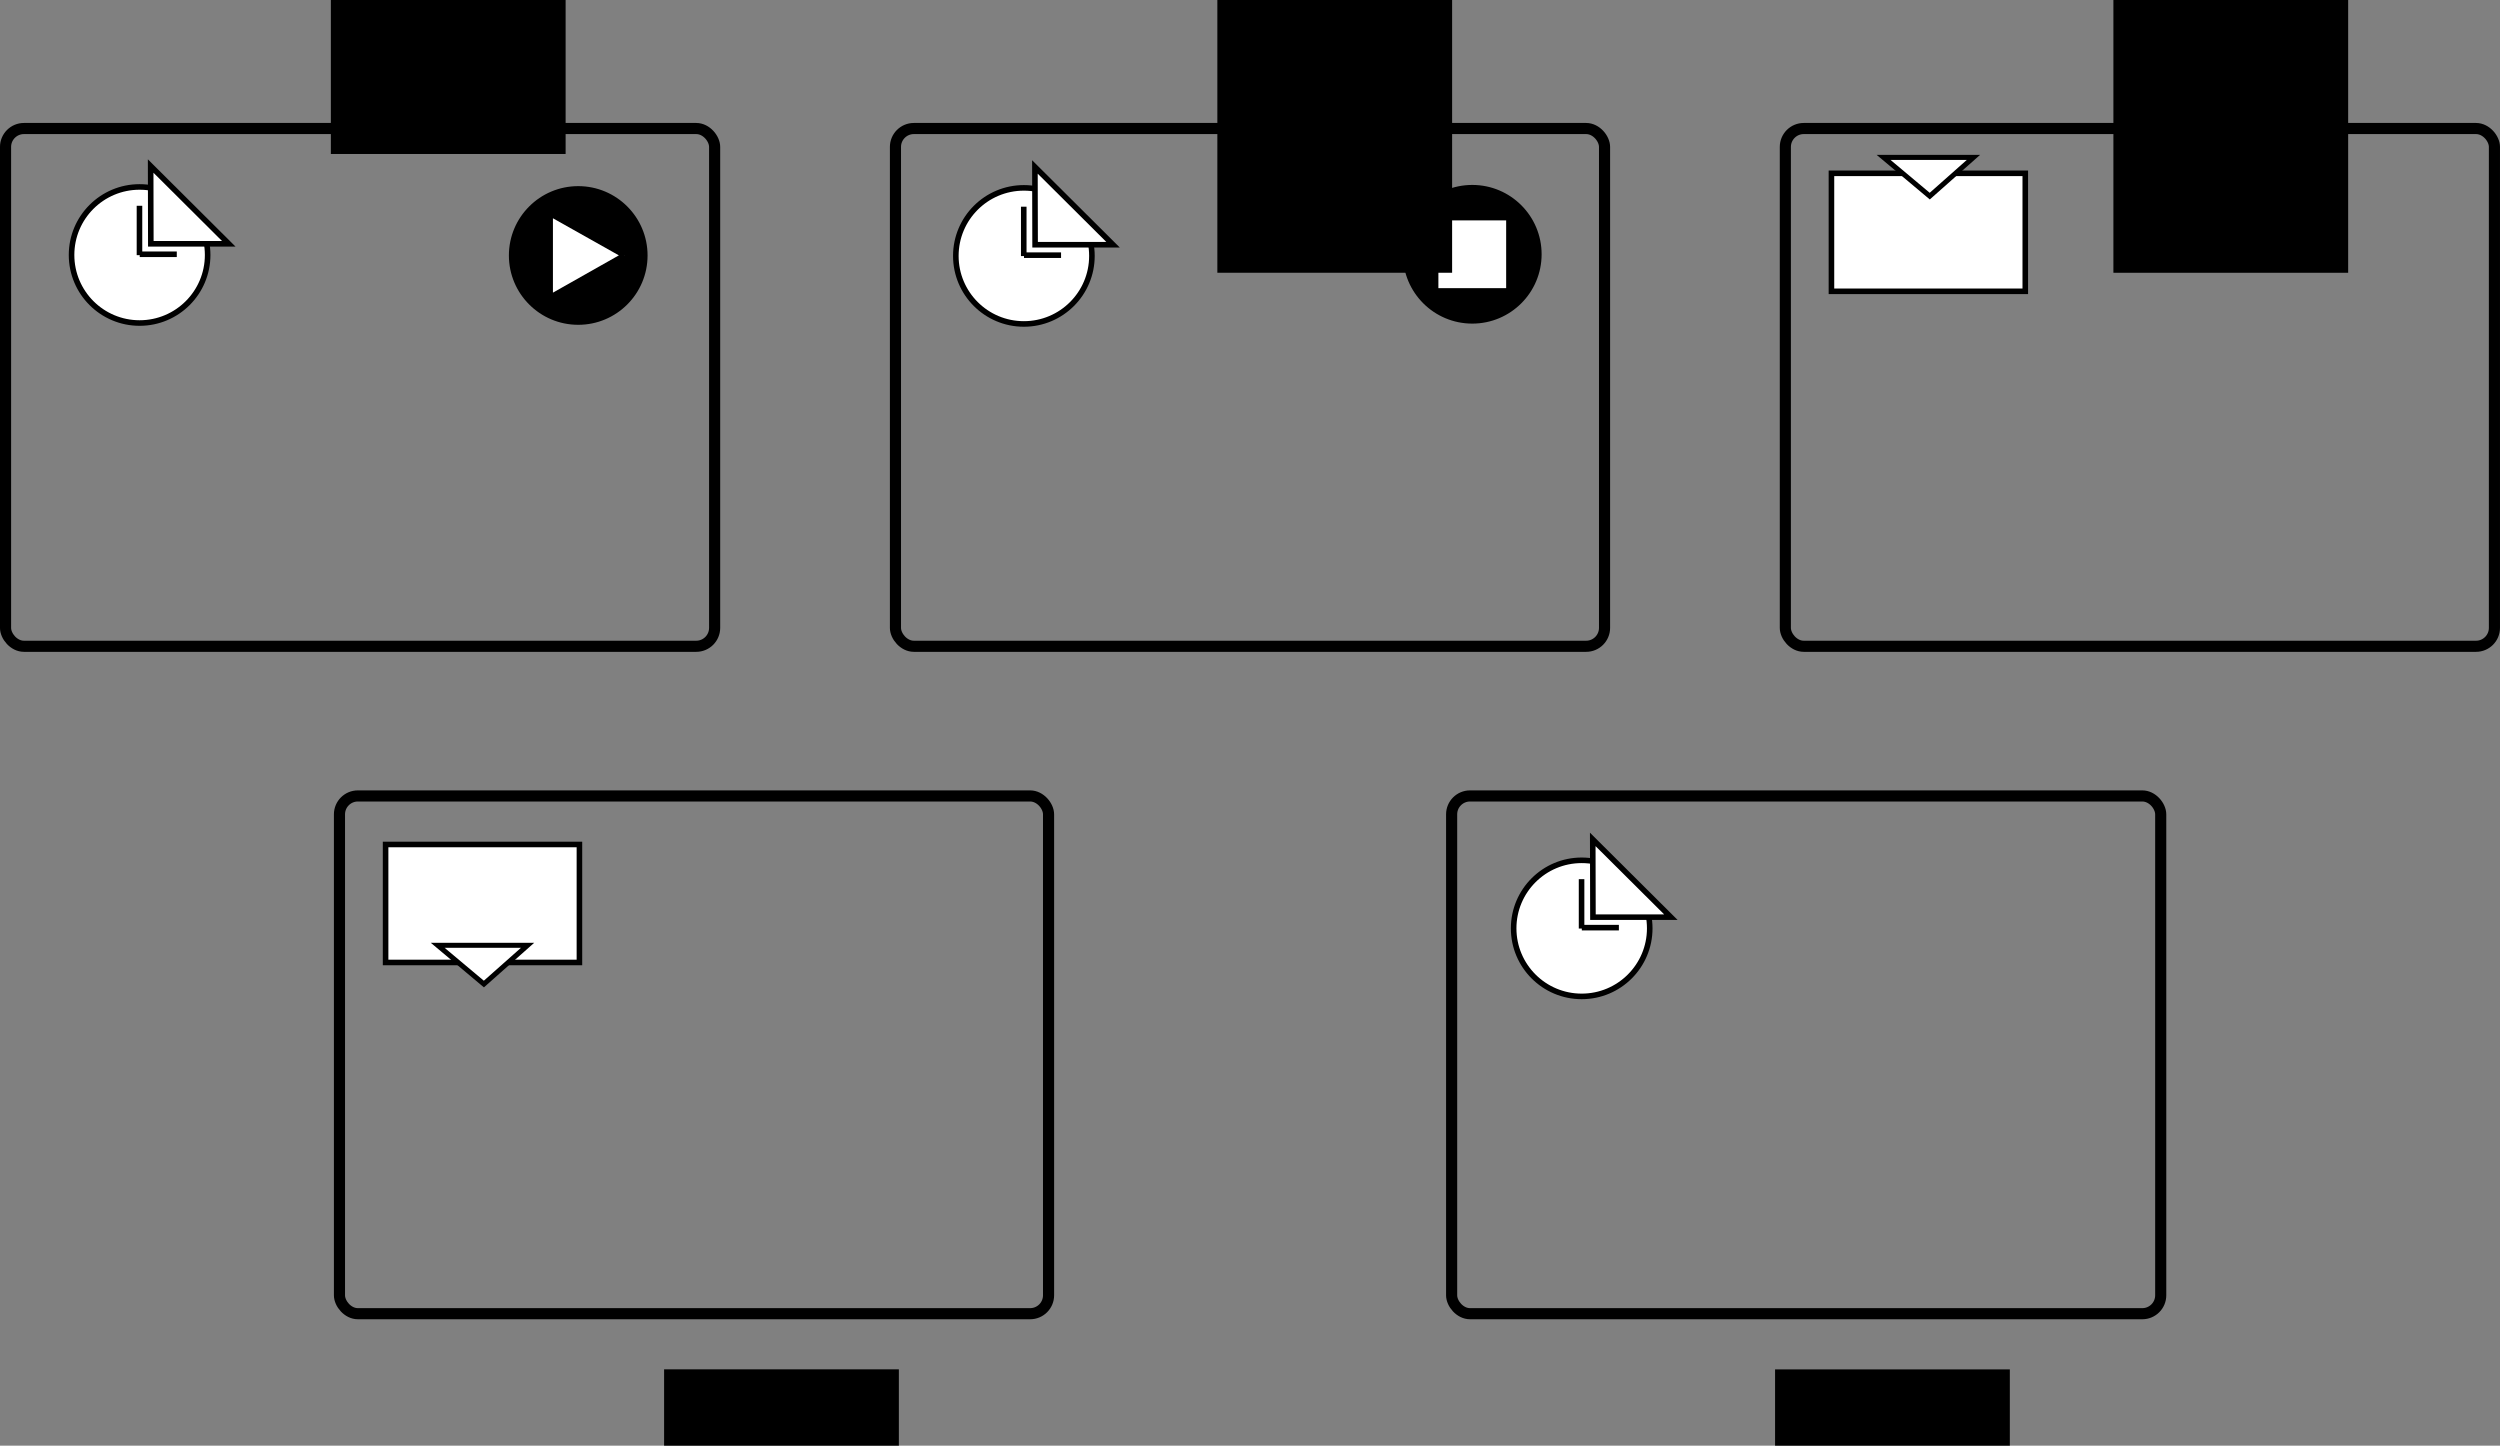 <?xml version="1.0" encoding="UTF-8" standalone="no"?>
<!-- Created with Inkscape (http://www.inkscape.org/) -->

<svg
   xmlns:dc="http://purl.org/dc/elements/1.1/"
   xmlns:cc="http://creativecommons.org/ns#"
   xmlns:rdf="http://www.w3.org/1999/02/22-rdf-syntax-ns#"
   xmlns:svg="http://www.w3.org/2000/svg"
   xmlns="http://www.w3.org/2000/svg"
   xmlns:sodipodi="http://sodipodi.sourceforge.net/DTD/sodipodi-0.dtd"
   xmlns:inkscape="http://www.inkscape.org/namespaces/inkscape"
   width="118.928mm"
   height="68.771mm"
   viewBox="0 0 118.928 68.771"
   version="1.1"
   id="svg4959"
   inkscape:version="0.92.3 (2405546, 2018-03-11)"
   sodipodi:docname="shapes.svg">
  <rect x="0" y="0" width="118.928" height="68.771" fill="#808080" stroke="none"/>
  <defs
     id="defs4953" />
  <sodipodi:namedview
     id="base"
     pagecolor="#ffffff"
     bordercolor="#666666"
     borderopacity="1.0"
     inkscape:pageopacity="0.0"
     inkscape:pageshadow="2"
     inkscape:zoom="1.4"
     inkscape:cx="30.719544"
     inkscape:cy="135.98933"
     inkscape:document-units="mm"
     inkscape:current-layer="layer1"
     showgrid="false"
     inkscape:window-width="1680"
     inkscape:window-height="1013"
     inkscape:window-x="1920"
     inkscape:window-y="0"
     inkscape:window-maximized="1" />
  <g
     inkscape:label="Layer 1"
     inkscape:groupmode="layer"
     id="layer1"
     transform="translate(-60.609,-81.354)">
    <rect
       style="fill:none;fill-opacity:0.078;stroke:#000000;stroke-width:0.529;stroke-miterlimit:4;stroke-dasharray:none;stroke-opacity:1"
       id="rect5561-4"
       width="33.732"
       height="24.63"
       x="103.207"
       y="87.468"
       ry="0.875" />
    <rect
       style="fill:none;fill-opacity:0.078;stroke:#000000;stroke-width:0.529;stroke-miterlimit:4;stroke-dasharray:none;stroke-opacity:1"
       id="rect5561-1"
       width="33.732"
       height="24.63"
       x="129.665"
       y="119.218"
       ry="0.875" />
    <rect
       style="fill:none;fill-opacity:0.078;stroke:#000000;stroke-width:0.529;stroke-miterlimit:4;stroke-dasharray:none;stroke-opacity:1"
       id="rect5561-6"
       width="33.732"
       height="24.63"
       x="60.873"
       y="87.468"
       ry="0.875" />
    <rect
       style="fill:none;fill-opacity:0.078;stroke:#000000;stroke-width:0.529;stroke-miterlimit:4;stroke-dasharray:none;stroke-opacity:1"
       id="rect5561-7"
       width="33.732"
       height="24.63"
       x="145.54"
       y="87.468"
       ry="0.875" />
    <circle
       style="fill:#000000;fill-opacity:1;stroke:#000000;stroke-width:0.265;stroke-miterlimit:4;stroke-dasharray:none;stroke-opacity:1"
       id="path4940"
       cx="88.116"
       cy="93.507"
       r="3.166" />
    <path
       style="fill:#ffffff;fill-opacity:1;stroke:#000000;stroke-width:0.265px;stroke-linecap:butt;stroke-linejoin:miter;stroke-opacity:1"
       d="m 90.32,93.501 -3.54,2.002 v -3.992 l 3.54,1.991"
       id="path4942"
       inkscape:connector-curvature="0"
       sodipodi:nodetypes="cccc" />
    <circle
       style="fill:#000000;fill-opacity:1;stroke:#000000;stroke-width:0.265;stroke-miterlimit:4;stroke-dasharray:none;stroke-opacity:1"
       id="path4940-6"
       cx="130.647"
       cy="93.45"
       r="3.166" />
    <rect
       style="fill:#ffffff;fill-opacity:1;stroke:#000000;stroke-width:0.224;stroke-miterlimit:4;stroke-dasharray:none;stroke-opacity:1"
       id="rect4959"
       width="3.448"
       height="3.448"
       x="128.923"
       y="91.726" />
    <rect
       style="fill:#ffffff;fill-opacity:1;stroke:#000000;stroke-width:0.265;stroke-miterlimit:4;stroke-dasharray:none;stroke-opacity:1"
       id="rect4961"
       width="9.221"
       height="5.613"
       x="147.733"
       y="89.599" />
    <path
       style="fill:#ffffff;fill-opacity:1;stroke:#000000;stroke-width:0.24px;stroke-linecap:butt;stroke-linejoin:miter;stroke-opacity:1"
       d="m 150.213,88.841 h 4.276 l -2.079,1.843 z"
       id="path4963"
       inkscape:connector-curvature="0"
       sodipodi:nodetypes="cccc" />
    <rect
       style="fill:none;fill-opacity:0.078;stroke:#000000;stroke-width:0.529;stroke-miterlimit:4;stroke-dasharray:none;stroke-opacity:1"
       id="rect5561-7-0"
       width="33.732"
       height="24.63"
       x="76.758"
       y="119.218"
       ry="0.875" />
    <rect
       style="fill:#ffffff;fill-opacity:1;stroke:#000000;stroke-width:0.265;stroke-miterlimit:4;stroke-dasharray:none;stroke-opacity:1"
       id="rect4961-2"
       width="9.221"
       height="5.613"
       x="78.952"
       y="121.527" />
    <path
       style="fill:#ffffff;fill-opacity:1;stroke:#000000;stroke-width:0.24px;stroke-linecap:butt;stroke-linejoin:miter;stroke-opacity:1"
       d="m 81.431,126.323 h 4.276 l -2.079,1.843 z"
       id="path4963-7"
       inkscape:connector-curvature="0"
       sodipodi:nodetypes="cccc" />
    <circle
       style="fill:#ffffff;fill-opacity:1;stroke:#000000;stroke-width:0.265;stroke-miterlimit:4;stroke-dasharray:none;stroke-opacity:1"
       id="path4992"
       cx="109.316"
       cy="93.528"
       r="3.237" />
    <path
       style="fill:none;stroke:#000000;stroke-width:0.265;stroke-linecap:butt;stroke-linejoin:miter;stroke-miterlimit:4;stroke-dasharray:none;stroke-opacity:1"
       d="m 109.31,91.187 v 2.349"
       id="path4986"
       inkscape:connector-curvature="0"
       sodipodi:nodetypes="cc" />
    <path
       style="fill:none;stroke:#000000;stroke-width:0.265;stroke-linecap:butt;stroke-linejoin:miter;stroke-miterlimit:4;stroke-dasharray:none;stroke-opacity:1"
       d="m 109.322,93.493 h 1.763"
       id="path4988"
       inkscape:connector-curvature="0"
       sodipodi:nodetypes="cc" />
    <path
       style="fill:#ffffff;fill-opacity:1;stroke:#000000;stroke-width:0.265;stroke-linecap:butt;stroke-linejoin:miter;stroke-miterlimit:4;stroke-dasharray:none;stroke-opacity:1"
       d="m 109.85,92.996 h 3.708 l -3.717,-3.7 z"
       id="path8697"
       inkscape:connector-curvature="0"
       sodipodi:nodetypes="cccc" />
    <circle
       style="fill:#ffffff;fill-opacity:1;stroke:#000000;stroke-width:0.265;stroke-miterlimit:4;stroke-dasharray:none;stroke-opacity:1"
       id="path4992-8"
       cx="135.852"
       cy="125.517"
       r="3.237" />
    <path
       style="fill:none;stroke:#000000;stroke-width:0.265;stroke-linecap:butt;stroke-linejoin:miter;stroke-miterlimit:4;stroke-dasharray:none;stroke-opacity:1"
       d="m 135.846,123.177 v 2.349"
       id="path4986-5"
       inkscape:connector-curvature="0"
       sodipodi:nodetypes="cc" />
    <path
       style="fill:none;stroke:#000000;stroke-width:0.265;stroke-linecap:butt;stroke-linejoin:miter;stroke-miterlimit:4;stroke-dasharray:none;stroke-opacity:1"
       d="m 135.858,125.483 h 1.763"
       id="path4988-1"
       inkscape:connector-curvature="0"
       sodipodi:nodetypes="cc" />
    <path
       style="fill:#ffffff;fill-opacity:1;stroke:#000000;stroke-width:0.265;stroke-linecap:butt;stroke-linejoin:miter;stroke-miterlimit:4;stroke-dasharray:none;stroke-opacity:1"
       d="m 136.387,124.985 h 3.708 l -3.717,-3.7 z"
       id="path8697-6"
       inkscape:connector-curvature="0"
       sodipodi:nodetypes="cccc" />
    <circle
       style="fill:#ffffff;fill-opacity:1;stroke:#000000;stroke-width:0.265;stroke-miterlimit:4;stroke-dasharray:none;stroke-opacity:1"
       id="path4992-6"
       cx="67.25"
       cy="93.484"
       r="3.237" />
    <path
       style="fill:none;stroke:#000000;stroke-width:0.265;stroke-linecap:butt;stroke-linejoin:miter;stroke-miterlimit:4;stroke-dasharray:none;stroke-opacity:1"
       d="M 67.244,91.143 V 93.492"
       id="path4986-2"
       inkscape:connector-curvature="0"
       sodipodi:nodetypes="cc" />
    <path
       style="fill:none;stroke:#000000;stroke-width:0.265;stroke-linecap:butt;stroke-linejoin:miter;stroke-miterlimit:4;stroke-dasharray:none;stroke-opacity:1"
       d="m 67.256,93.45 h 1.763"
       id="path4988-19"
       inkscape:connector-curvature="0"
       sodipodi:nodetypes="cc" />
    <path
       style="fill:#ffffff;fill-opacity:1;stroke:#000000;stroke-width:0.265;stroke-linecap:butt;stroke-linejoin:miter;stroke-miterlimit:4;stroke-dasharray:none;stroke-opacity:1"
       d="m 67.784,92.952 h 3.708 L 67.776,89.252 Z"
       id="path8697-64"
       inkscape:connector-curvature="0"
       sodipodi:nodetypes="cccc" />
    <flowRoot
       xml:space="preserve"
       id="flowRoot8735"
       style="font-style:normal;font-weight:normal;font-size:40px;line-height:1.25;font-family:sans-serif;letter-spacing:0px;word-spacing:0px;fill:#000000;fill-opacity:1;stroke:none"
       transform="matrix(0.265,0,0,0.265,11.423,4.347)"><flowRegion
         id="flowRegion8737"><rect
           id="rect8739"
           width="42.143"
           height="51.429"
           x="245"
           y="266.805" /></flowRegion><flowPara
         id="flowPara8741"
         style="font-style:normal;font-variant:normal;font-weight:normal;font-stretch:normal;font-size:16px;font-family:Carlito;-inkscape-font-specification:'Carlito, Normal';font-variant-ligatures:normal;font-variant-caps:normal;font-variant-numeric:normal;font-feature-settings:normal;text-align:start;writing-mode:lr-tb;text-anchor:start">a.</flowPara></flowRoot>    <flowRoot
       xml:space="preserve"
       id="flowRoot8735-5"
       style="font-style:normal;font-variant:normal;font-weight:normal;font-stretch:normal;font-size:16px;line-height:1.25;font-family:Carlito;-inkscape-font-specification:'Carlito, Normal';font-variant-ligatures:normal;font-variant-caps:normal;font-variant-numeric:normal;font-feature-settings:normal;text-align:start;letter-spacing:0px;word-spacing:0px;writing-mode:lr-tb;text-anchor:start;fill:#000000;fill-opacity:1;stroke:none"
       transform="matrix(0.265,0,0,0.265,53.595,9.997)"><flowRegion
         id="flowRegion8737-0"
         style="font-style:normal;font-variant:normal;font-weight:normal;font-stretch:normal;font-size:16px;font-family:Carlito;-inkscape-font-specification:'Carlito, Normal';font-variant-ligatures:normal;font-variant-caps:normal;font-variant-numeric:normal;font-feature-settings:normal;text-align:start;writing-mode:lr-tb;text-anchor:start"><rect
           id="rect8739-8"
           width="42.143"
           height="51.429"
           x="245"
           y="266.805"
           style="font-style:normal;font-variant:normal;font-weight:normal;font-stretch:normal;font-size:16px;font-family:Carlito;-inkscape-font-specification:'Carlito, Normal';font-variant-ligatures:normal;font-variant-caps:normal;font-variant-numeric:normal;font-feature-settings:normal;text-align:start;writing-mode:lr-tb;text-anchor:start" /></flowRegion><flowPara
         id="flowPara8767">b.</flowPara></flowRoot>    <flowRoot
       xml:space="preserve"
       id="flowRoot8735-5-4"
       style="font-style:normal;font-variant:normal;font-weight:normal;font-stretch:normal;font-size:16px;line-height:1.25;font-family:Carlito;-inkscape-font-specification:'Carlito, Normal';font-variant-ligatures:normal;font-variant-caps:normal;font-variant-numeric:normal;font-feature-settings:normal;text-align:start;letter-spacing:0px;word-spacing:0px;writing-mode:lr-tb;text-anchor:start;fill:#000000;fill-opacity:1;stroke:none"
       transform="matrix(0.265,0,0,0.265,96.221,9.998)"><flowRegion
         id="flowRegion8737-0-2"
         style="font-style:normal;font-variant:normal;font-weight:normal;font-stretch:normal;font-size:16px;font-family:Carlito;-inkscape-font-specification:'Carlito, Normal';font-variant-ligatures:normal;font-variant-caps:normal;font-variant-numeric:normal;font-feature-settings:normal;text-align:start;writing-mode:lr-tb;text-anchor:start"><rect
           id="rect8739-8-5"
           width="42.143"
           height="51.429"
           x="245"
           y="266.805"
           style="font-style:normal;font-variant:normal;font-weight:normal;font-stretch:normal;font-size:16px;font-family:Carlito;-inkscape-font-specification:'Carlito, Normal';font-variant-ligatures:normal;font-variant-caps:normal;font-variant-numeric:normal;font-feature-settings:normal;text-align:start;writing-mode:lr-tb;text-anchor:start" /></flowRegion><flowPara
         id="flowPara8793">c.</flowPara></flowRoot>    <flowRoot
       xml:space="preserve"
       id="flowRoot8735-5-4-4"
       style="font-style:normal;font-variant:normal;font-weight:normal;font-stretch:normal;font-size:16px;line-height:1.25;font-family:Carlito;-inkscape-font-specification:'Carlito, Normal';font-variant-ligatures:normal;font-variant-caps:normal;font-variant-numeric:normal;font-feature-settings:normal;text-align:start;letter-spacing:0px;word-spacing:0px;writing-mode:lr-tb;text-anchor:start;fill:#000000;fill-opacity:1;stroke:none"
       transform="matrix(0.265,0,0,0.265,80.126,75.795)"><flowRegion
         id="flowRegion8737-0-2-4"
         style="font-style:normal;font-variant:normal;font-weight:normal;font-stretch:normal;font-size:16px;font-family:Carlito;-inkscape-font-specification:'Carlito, Normal';font-variant-ligatures:normal;font-variant-caps:normal;font-variant-numeric:normal;font-feature-settings:normal;text-align:start;writing-mode:lr-tb;text-anchor:start"><rect
           id="rect8739-8-5-3"
           width="42.143"
           height="51.429"
           x="245"
           y="266.805"
           style="font-style:normal;font-variant:normal;font-weight:normal;font-stretch:normal;font-size:16px;font-family:Carlito;-inkscape-font-specification:'Carlito, Normal';font-variant-ligatures:normal;font-variant-caps:normal;font-variant-numeric:normal;font-feature-settings:normal;text-align:start;writing-mode:lr-tb;text-anchor:start" /></flowRegion><flowPara
         id="flowPara8819">d.</flowPara></flowRoot>    <flowRoot
       xml:space="preserve"
       id="flowRoot8735-5-4-4-6"
       style="font-style:normal;font-variant:normal;font-weight:normal;font-stretch:normal;font-size:16px;line-height:1.25;font-family:Carlito;-inkscape-font-specification:'Carlito, Normal';font-variant-ligatures:normal;font-variant-caps:normal;font-variant-numeric:normal;font-feature-settings:normal;text-align:start;letter-spacing:0px;word-spacing:0px;writing-mode:lr-tb;text-anchor:start;fill:#000000;fill-opacity:1;stroke:none"
       transform="matrix(0.265,0,0,0.265,27.276,75.791)"><flowRegion
         id="flowRegion8737-0-2-4-0"
         style="font-style:normal;font-variant:normal;font-weight:normal;font-stretch:normal;font-size:16px;font-family:Carlito;-inkscape-font-specification:'Carlito, Normal';font-variant-ligatures:normal;font-variant-caps:normal;font-variant-numeric:normal;font-feature-settings:normal;text-align:start;writing-mode:lr-tb;text-anchor:start"><rect
           id="rect8739-8-5-3-8"
           width="42.143"
           height="51.429"
           x="245"
           y="266.805"
           style="font-style:normal;font-variant:normal;font-weight:normal;font-stretch:normal;font-size:16px;font-family:Carlito;-inkscape-font-specification:'Carlito, Normal';font-variant-ligatures:normal;font-variant-caps:normal;font-variant-numeric:normal;font-feature-settings:normal;text-align:start;writing-mode:lr-tb;text-anchor:start" /></flowRegion><flowPara
         id="flowPara8845">e.</flowPara></flowRoot>  </g>
</svg>
